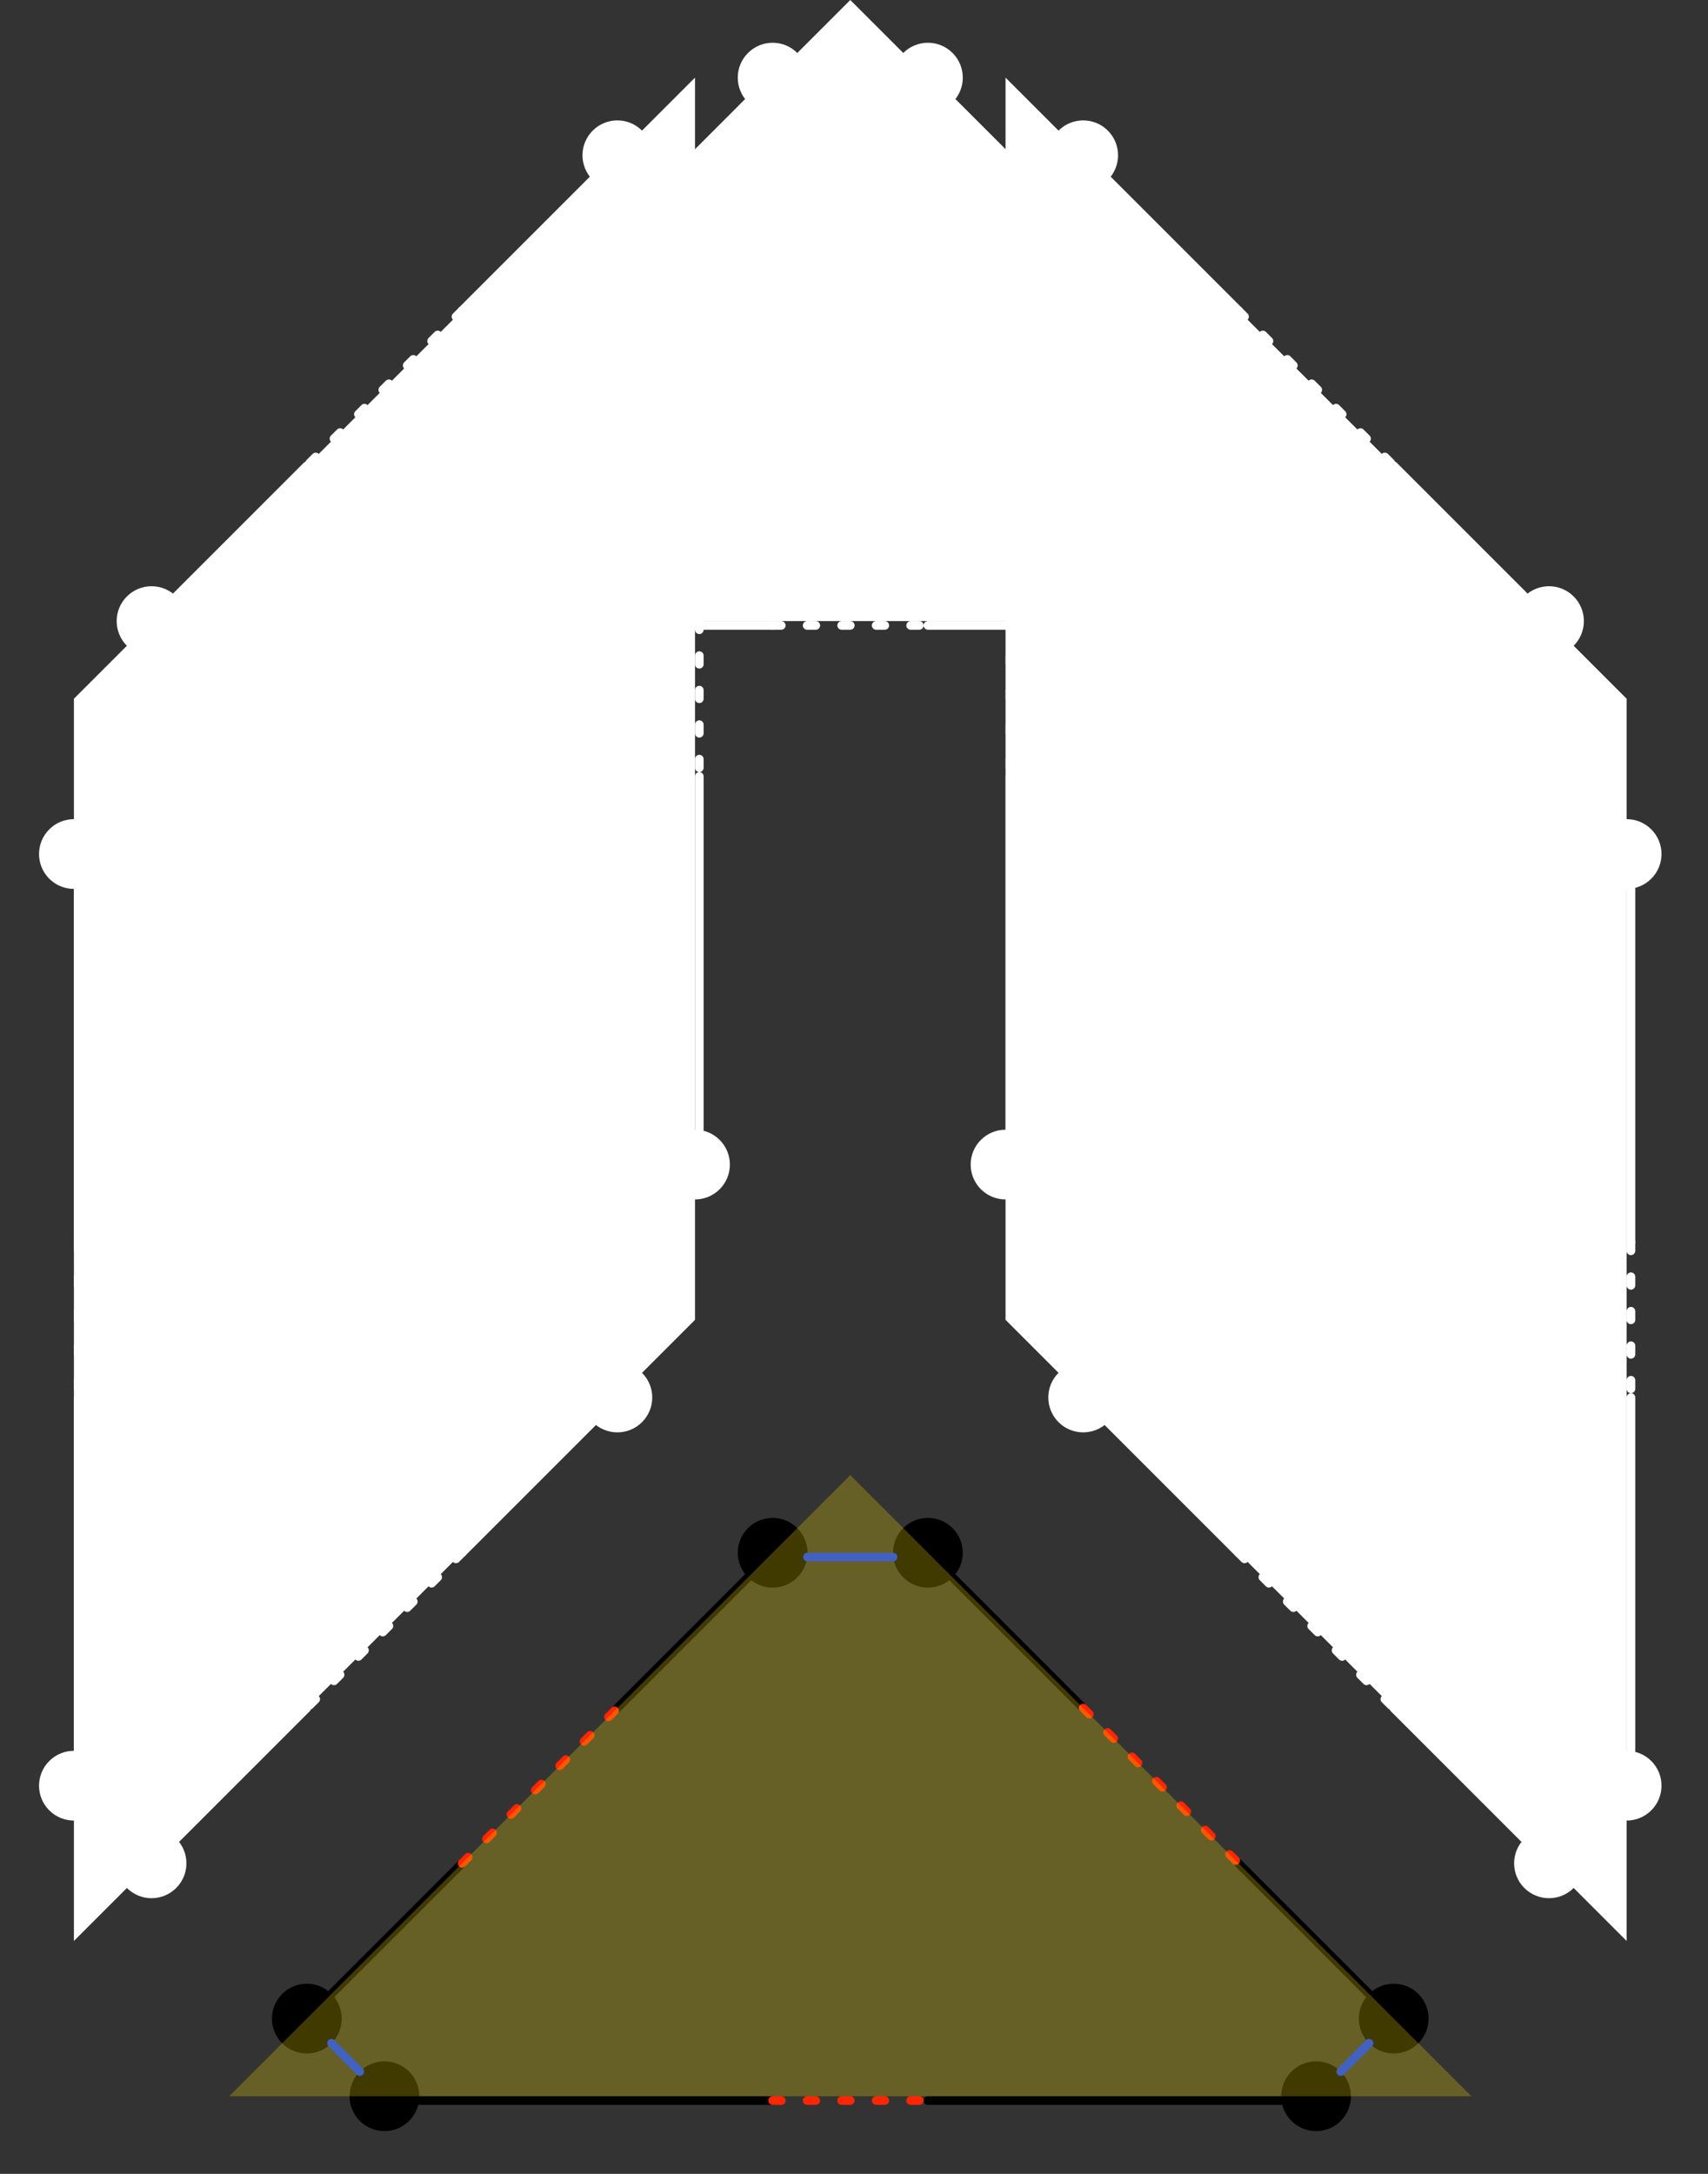 <?xml version="1.0" standalone="no"?>
<!DOCTYPE svg PUBLIC "-//W3C//DTD SVG 1.1//EN" "http://www.w3.org/Graphics/SVG/1.1/DTD/svg11.dtd">
<svg width="100%" height="100%" viewBox="0 0 198 252" version="1.1" xmlns="http://www.w3.org/2000/svg" xmlns:xlink="http://www.w3.org/1999/xlink" xml:space="preserve" style="fill-rule:evenodd;clip-rule:evenodd;stroke-linecap:round;stroke-linejoin:round;stroke-miterlimit:10;">
    <rect x="0" y="0" width="198" height="252" fill="#333333" stroke="none"/>
    <g transform="matrix(1,0,0,1,2.568,0)">
        <path d="M114.5,72L114.5,31.043" style="fill:none;stroke-width:1px;stroke:white;"/>
    </g>
    <g transform="matrix(1,0,0,1,2.568,0)">
        <path d="M114.5,130.957L114.5,90" style="fill:none;stroke-width:1px;stroke:white;"/>
    </g>
    <g transform="matrix(1,0,0,1,2.568,0)">
        <path d="M114.5,72L114.5,90" style="fill:none;stroke-width:1px;stroke-dasharray:1,3;stroke:white;"/>
    </g>
    <g transform="matrix(1,0,0,1,2.568,0)">
        <path d="M141,180L125.859,164.859" style="fill:none;stroke-width:1px;stroke:white;"/>
    </g>
    <g transform="matrix(1,0,0,1,2.568,0)">
        <path d="M174.141,213.141L159,198" style="fill:none;stroke-width:1px;stroke:white;"/>
    </g>
    <g transform="matrix(1,0,0,1,2.568,0)">
        <path d="M125.506,164.506C124.122,165.889 121.878,165.889 120.495,164.506C119.111,163.122 119.111,160.878 120.495,159.495C121.878,158.111 124.122,158.111 125.506,159.495C126.889,160.878 126.889,163.122 125.506,164.506" style="fill:white;fill-rule:nonzero;"/>
    </g>
    <g transform="matrix(1,0,0,1,2.568,0)">
        <path d="M125.505,164.505C124.122,165.889 121.878,165.889 120.495,164.505C119.111,163.122 119.111,160.878 120.495,159.495C121.878,158.111 124.122,158.111 125.505,159.495C126.889,160.878 126.889,163.122 125.505,164.505" style="fill:none;stroke-width:1px;stroke:white;"/>
    </g>
    <g transform="matrix(1,0,0,1,2.568,0)">
        <path d="M179.505,218.506C178.122,219.889 175.878,219.889 174.495,218.506C173.111,217.122 173.111,214.878 174.495,213.495C175.878,212.111 178.122,212.111 179.505,213.495C180.889,214.878 180.889,217.122 179.505,218.506" style="fill:white;fill-rule:nonzero;"/>
    </g>
    <g transform="matrix(1,0,0,1,2.568,0)">
        <path d="M179.505,218.505C178.122,219.889 175.878,219.889 174.495,218.505C173.111,217.122 173.111,214.878 174.495,213.495C175.878,212.111 178.122,212.111 179.505,213.495C180.889,214.878 180.889,217.122 179.505,218.505" style="fill:none;stroke-width:1px;stroke:white;"/>
    </g>
    <g transform="matrix(1,0,0,1,2.568,0)">
        <path d="M141,180L159,198" style="fill:none;stroke-width:1px;stroke-dasharray:1,3;stroke:white;"/>
    </g>
    <g transform="matrix(1,0,0,1,2.568,0)">
        <path d="M141,36L125.859,20.859" style="fill:none;stroke-width:1px;stroke:white;"/>
    </g>
    <g transform="matrix(1,0,0,1,2.568,0)">
        <path d="M174.141,69.141L159,54" style="fill:none;stroke-width:1px;stroke:white;"/>
    </g>
    <g transform="matrix(1,0,0,1,2.568,0)">
        <path d="M125.506,20.506C124.122,21.889 121.878,21.889 120.495,20.506C119.111,19.122 119.111,16.878 120.495,15.495C121.878,14.111 124.122,14.111 125.506,15.495C126.889,16.878 126.889,19.122 125.506,20.506" style="fill:white;fill-rule:nonzero;"/>
    </g>
    <g transform="matrix(1,0,0,1,2.568,0)">
        <path d="M125.505,20.505C124.122,21.889 121.878,21.889 120.495,20.505C119.111,19.122 119.111,16.878 120.495,15.495C121.878,14.111 124.122,14.111 125.505,15.495C126.889,16.878 126.889,19.122 125.505,20.505" style="fill:none;stroke-width:1px;stroke:white;"/>
    </g>
    <g transform="matrix(1,0,0,1,2.568,0)">
        <path d="M179.505,74.506C178.122,75.889 175.878,75.889 174.495,74.506C173.111,73.122 173.111,70.878 174.495,69.495C175.878,68.111 178.122,68.111 179.505,69.495C180.889,70.878 180.889,73.122 179.505,74.506" style="fill:white;fill-rule:nonzero;"/>
    </g>
    <g transform="matrix(1,0,0,1,2.568,0)">
        <path d="M179.505,74.505C178.122,75.889 175.878,75.889 174.495,74.505C173.111,73.122 173.111,70.878 174.495,69.495C175.878,68.111 178.122,68.111 179.505,69.495C180.889,70.878 180.889,73.122 179.505,74.505" style="fill:none;stroke-width:1px;stroke:white;"/>
    </g>
    <g transform="matrix(1,0,0,1,2.568,0)">
        <path d="M141,36L159,54" style="fill:none;stroke-width:1px;stroke-dasharray:1,3;stroke:white;"/>
    </g>
    <g transform="matrix(1,0,0,1,2.568,0)">
        <path d="M186.5,144L186.5,103.043" style="fill:none;stroke-width:1px;stroke:white;"/>
    </g>
    <g transform="matrix(1,0,0,1,2.568,0)">
        <path d="M186.5,202.957L186.5,162" style="fill:none;stroke-width:1px;stroke:white;"/>
    </g>
    <g transform="matrix(1,0,0,1,2.568,0)">
        <path d="M188.505,101.506C187.122,102.889 184.878,102.889 183.495,101.506C182.111,100.122 182.111,97.878 183.495,96.495C184.878,95.111 187.122,95.111 188.505,96.495C189.889,97.878 189.889,100.122 188.505,101.506" style="fill:white;fill-rule:nonzero;"/>
    </g>
    <g transform="matrix(1,0,0,1,2.568,0)">
        <path d="M188.505,101.505C187.122,102.889 184.878,102.889 183.495,101.505C182.111,100.122 182.111,97.878 183.495,96.495C184.878,95.111 187.122,95.111 188.505,96.495C189.889,97.878 189.889,100.122 188.505,101.505" style="fill:none;stroke-width:1px;stroke:white;"/>
    </g>
    <g transform="matrix(1,0,0,1,2.568,0)">
        <path d="M188.505,209.506C187.122,210.889 184.878,210.889 183.495,209.506C182.111,208.122 182.111,205.878 183.495,204.495C184.878,203.111 187.122,203.111 188.505,204.495C189.889,205.878 189.889,208.122 188.505,209.506" style="fill:white;fill-rule:nonzero;"/>
    </g>
    <g transform="matrix(1,0,0,1,2.568,0)">
        <path d="M188.505,209.505C187.122,210.889 184.878,210.889 183.495,209.505C182.111,208.122 182.111,205.878 183.495,204.495C184.878,203.111 187.122,203.111 188.505,204.495C189.889,205.878 189.889,208.122 188.505,209.505" style="fill:none;stroke-width:1px;stroke:white;"/>
    </g>
    <g transform="matrix(1,0,0,1,2.568,0)">
        <path d="M186.5,144L186.5,162" style="fill:none;stroke-width:1px;stroke-dasharray:1,3;stroke:white;"/>
    </g>
    <g transform="matrix(1,0,0,1,2.568,0)">
        <path d="M116.506,29.506C115.122,30.889 112.878,30.889 111.495,29.506C110.111,28.122 110.111,25.878 111.495,24.495C112.878,23.111 115.122,23.111 116.506,24.495C117.889,25.878 117.889,28.122 116.506,29.506" style="fill:white;fill-rule:nonzero;"/>
    </g>
    <g transform="matrix(1,0,0,1,2.568,0)">
        <path d="M116.505,29.505C115.122,30.889 112.878,30.889 111.495,29.505C110.111,28.122 110.111,25.878 111.495,24.495C112.878,23.111 115.122,23.111 116.505,24.495C117.889,25.878 117.889,28.122 116.505,29.505" style="fill:none;stroke-width:1px;stroke:white;"/>
    </g>
    <g transform="matrix(1,0,0,1,2.568,0)">
        <path d="M116.506,137.505C115.122,138.889 112.878,138.889 111.495,137.505C110.111,136.122 110.111,133.878 111.495,132.495C112.878,131.111 115.122,131.111 116.506,132.495C117.889,133.878 117.889,136.122 116.506,137.505" style="fill:white;fill-rule:nonzero;"/>
    </g>
    <g transform="matrix(1,0,0,1,2.568,0)">
        <path d="M116.505,137.505C115.122,138.889 112.878,138.889 111.495,137.505C110.111,136.122 110.111,133.878 111.495,132.495C112.878,131.111 115.122,131.111 116.505,132.495C117.889,133.878 117.889,136.122 116.505,137.505" style="fill:none;stroke-width:1px;stroke:white;"/>
    </g>
    <g transform="matrix(1,0,0,1,2.568,0)">
        <path d="M184.721,95.164L178.279,75.837" style="fill:none;stroke-width:1px;stroke:white;"/>
    </g>
    <g transform="matrix(1,0,0,1,2.568,0)">
        <path d="M120.141,20.859L116.859,24.141" style="fill:none;stroke-width:1px;stroke:white;"/>
    </g>
    <g transform="matrix(1,0,0,1,2.568,0)">
        <path d="M115.279,138.837L121.721,158.164" style="fill:none;stroke-width:1px;stroke:white;"/>
    </g>
    <g transform="matrix(1,0,0,1,2.568,0)">
        <path d="M183.141,209.859L179.859,213.141" style="fill:none;stroke-width:1px;stroke:white;"/>
    </g>
    <g transform="matrix(1,0,0,1,2.568,0)">
        <path d="M114,153L186,225L186,81L114,9L114,153Z" style="fill:white;fill-rule:nonzero;"/>
    </g>
    <g transform="matrix(1,0,0,1,2.568,0)">
        <path d="M51,180L66.141,164.859" style="fill:none;stroke-width:1px;stroke:white;"/>
    </g>
    <g transform="matrix(1,0,0,1,2.568,0)">
        <path d="M17.859,213.141L33,198" style="fill:none;stroke-width:1px;stroke:white;"/>
    </g>
    <g transform="matrix(1,0,0,1,2.568,0)">
        <path d="M71.505,164.506C70.122,165.889 67.878,165.889 66.495,164.506C65.111,163.122 65.111,160.878 66.495,159.495C67.878,158.111 70.122,158.111 71.505,159.495C72.889,160.878 72.889,163.122 71.505,164.506" style="fill:white;fill-rule:nonzero;stroke-width:1px;stroke:white;"/>
    </g>
    <g transform="matrix(1,0,0,1,2.568,0)">
        <path d="M17.505,218.506C16.122,219.889 13.878,219.889 12.495,218.506C11.111,217.122 11.111,214.878 12.495,213.495C13.878,212.111 16.122,212.111 17.505,213.495C18.889,214.878 18.889,217.122 17.505,218.506" style="fill:white;fill-rule:nonzero;stroke-width:1px;stroke:white;"/>
    </g>
    <g transform="matrix(1,0,0,1,2.568,0)">
        <path d="M51,180L33,198" style="fill:none;stroke-width:1px;stroke-dasharray:1,3;stroke:white;"/>
    </g>
    <g transform="matrix(1,0,0,1,2.568,0)">
        <path d="M51,36L66.141,20.859" style="fill:none;stroke-width:1px;stroke:white;"/>
    </g>
    <g transform="matrix(1,0,0,1,2.568,0)">
        <path d="M17.859,69.141L33,54" style="fill:none;stroke-width:1px;stroke:white;"/>
    </g>
    <g transform="matrix(1,0,0,1,2.568,0)">
        <path d="M71.505,20.506C70.122,21.889 67.878,21.889 66.495,20.506C65.111,19.122 65.111,16.878 66.495,15.495C67.878,14.111 70.122,14.111 71.505,15.495C72.889,16.878 72.889,19.122 71.505,20.506" style="fill:white;fill-rule:nonzero;stroke-width:1px;stroke:white;"/>
    </g>
    <g transform="matrix(1,0,0,1,2.568,0)">
        <path d="M17.505,74.506C16.122,75.889 13.878,75.889 12.495,74.506C11.111,73.122 11.111,70.878 12.495,69.495C13.878,68.111 16.122,68.111 17.505,69.495C18.889,70.878 18.889,73.122 17.505,74.506" style="fill:white;fill-rule:nonzero;stroke-width:1px;stroke:white;"/>
    </g>
    <g transform="matrix(1,0,0,1,2.568,0)">
        <path d="M51,36L33,54" style="fill:none;stroke-width:1px;stroke-dasharray:1,3;stroke:white;"/>
    </g>
    <g transform="matrix(1,0,0,1,2.568,0)">
        <path d="M6.5,144L6.5,103.043" style="fill:none;stroke-width:1px;stroke:white;"/>
    </g>
    <g transform="matrix(1,0,0,1,2.568,0)">
        <path d="M6.5,202.957L6.5,162" style="fill:none;stroke-width:1px;stroke:white;"/>
    </g>
    <g transform="matrix(1,0,0,1,2.568,0)">
        <path d="M8.505,101.506C7.122,102.889 4.878,102.889 3.495,101.506C2.111,100.122 2.111,97.878 3.495,96.495C4.878,95.111 7.122,95.111 8.505,96.495C9.889,97.878 9.889,100.122 8.505,101.506" style="fill:white;fill-rule:nonzero;stroke-width:1px;stroke:white;"/>
    </g>
    <g transform="matrix(1,0,0,1,2.568,0)">
        <path d="M8.505,209.506C7.122,210.889 4.878,210.889 3.495,209.506C2.111,208.122 2.111,205.878 3.495,204.495C4.878,203.111 7.122,203.111 8.505,204.495C9.889,205.878 9.889,208.122 8.505,209.506" style="fill:white;fill-rule:nonzero;stroke-width:1px;stroke:white;"/>
    </g>
    <g transform="matrix(1,0,0,1,2.568,0)">
        <path d="M6.5,144L6.5,162" style="fill:none;stroke-width:1px;stroke-dasharray:1,3;stroke:white;"/>
    </g>
    <g transform="matrix(1,0,0,1,2.568,0)">
        <path d="M78.5,72L78.5,31.043" style="fill:none;stroke-width:1px;stroke:white;"/>
    </g>
    <g transform="matrix(1,0,0,1,2.568,0)">
        <path d="M78.5,130.957L78.5,90" style="fill:none;stroke-width:1px;stroke:white;"/>
    </g>
    <g transform="matrix(1,0,0,1,2.568,0)">
        <path d="M80.506,29.506C79.122,30.889 76.878,30.889 75.495,29.506C74.111,28.122 74.111,25.878 75.495,24.495C76.878,23.111 79.122,23.111 80.506,24.495C81.889,25.878 81.889,28.122 80.506,29.506" style="fill:white;fill-rule:nonzero;stroke-width:1px;stroke:white;"/>
    </g>
    <g transform="matrix(1,0,0,1,2.568,0)">
        <path d="M80.505,137.505C79.122,138.889 76.878,138.889 75.495,137.505C74.111,136.122 74.111,133.878 75.495,132.495C76.878,131.111 79.122,131.111 80.505,132.495C81.889,133.878 81.889,136.122 80.505,137.505" style="fill:white;fill-rule:nonzero;"/>
    </g>
    <g transform="matrix(1,0,0,1,2.568,0)">
        <path d="M80.505,137.505C79.122,138.889 76.878,138.889 75.495,137.505C74.111,136.122 74.111,133.878 75.495,132.495C76.878,131.111 79.122,131.111 80.505,132.495C81.889,133.878 81.889,136.122 80.505,137.505" style="fill:none;stroke-width:1px;stroke:white;"/>
    </g>
    <g transform="matrix(1,0,0,1,2.568,0)">
        <path d="M78.5,72L78.5,90" style="fill:none;stroke-width:1px;stroke-dasharray:1,3;stroke:white;"/>
    </g>
    <g transform="matrix(1,0,0,1,2.568,0)">
        <path d="M13.721,75.837L7.279,95.164" style="fill:none;stroke-width:1px;stroke:white;"/>
    </g>
    <g transform="matrix(1,0,0,1,2.568,0)">
        <path d="M76.721,138.837L70.279,158.164" style="fill:none;stroke-width:1px;stroke:white;"/>
    </g>
    <g transform="matrix(1,0,0,1,2.568,0)">
        <path d="M12.141,213.141L8.859,209.859" style="fill:none;stroke-width:1px;stroke:white;"/>
    </g>
    <g transform="matrix(1,0,0,1,2.568,0)">
        <path d="M71.859,20.859L75.141,24.141" style="fill:none;stroke-width:1px;stroke:white;"/>
    </g>
    <g transform="matrix(1,0,0,1,2.568,0)">
        <path d="M78,153L6,225L6,81L78,9L78,153Z" style="fill:white;fill-rule:nonzero;"/>
    </g>
    <g transform="matrix(1,0,0,1,2.568,0)">
        <path d="M168,72L24,72L96,0L168,72Z" style="fill:white;fill-rule:nonzero;"/>
    </g>
    <g transform="matrix(1,0,0,1,2.568,0)">
        <path d="M44.505,74.506C43.122,75.889 40.878,75.889 39.495,74.506C38.111,73.122 38.111,70.878 39.495,69.495C40.878,68.111 43.122,68.111 44.505,69.495C45.889,70.878 45.889,73.122 44.505,74.506" style="fill:white;fill-rule:nonzero;stroke-width:1px;stroke:white;"/>
    </g>
    <g transform="matrix(1,0,0,1,2.568,0)">
        <path d="M35.859,60.141L51,45" style="fill:none;stroke-width:1px;stroke:white;"/>
    </g>
    <g transform="matrix(1,0,0,1,2.568,0)">
        <path d="M152.505,74.506C151.122,75.889 148.878,75.889 147.495,74.506C146.111,73.122 146.111,70.878 147.495,69.495C148.878,68.111 151.122,68.111 152.505,69.495C153.889,70.878 153.889,73.122 152.505,74.506" style="fill:white;fill-rule:nonzero;"/>
    </g>
    <g transform="matrix(1,0,0,1,2.568,0)">
        <path d="M152.505,74.505C151.122,75.889 148.878,75.889 147.495,74.505C146.111,73.122 146.111,70.878 147.495,69.495C148.878,68.111 151.122,68.111 152.505,69.495C153.889,70.878 153.889,73.122 152.505,74.505" style="fill:none;stroke-width:1px;stroke:white;"/>
    </g>
    <g transform="matrix(1,0,0,1,2.568,0)">
        <path d="M89.506,11.506C88.122,12.889 85.878,12.889 84.495,11.506C83.111,10.122 83.111,7.878 84.495,6.495C85.878,5.111 88.122,5.111 89.506,6.495C90.889,7.878 90.889,10.122 89.506,11.506" style="fill:white;fill-rule:nonzero;stroke-width:1px;stroke:white;"/>
    </g>
    <g transform="matrix(1,0,0,1,2.568,0)">
        <path d="M69,27L84.141,11.859" style="fill:none;stroke-width:1px;stroke:white;"/>
    </g>
    <g transform="matrix(1,0,0,1,2.568,0)">
        <path d="M123,27L107.859,11.859" style="fill:none;stroke-width:1px;stroke:white;"/>
    </g>
    <g transform="matrix(1,0,0,1,2.568,0)">
        <path d="M156.141,60.141L141,45" style="fill:none;stroke-width:1px;stroke:white;"/>
    </g>
    <g transform="matrix(1,0,0,1,2.568,0)">
        <path d="M87,72.5L46.043,72.5" style="fill:none;stroke-width:1px;stroke:white;"/>
    </g>
    <g transform="matrix(1,0,0,1,2.568,0)">
        <path d="M145.957,72.5L105,72.5" style="fill:none;stroke-width:1px;stroke:white;"/>
    </g>
    <g transform="matrix(1,0,0,1,2.568,0)">
        <path d="M107.506,11.506C106.122,12.889 103.878,12.889 102.495,11.506C101.111,10.122 101.111,7.878 102.495,6.495C103.878,5.111 106.122,5.111 107.506,6.495C108.889,7.878 108.889,10.122 107.506,11.506" style="fill:white;fill-rule:nonzero;"/>
    </g>
    <g transform="matrix(1,0,0,1,2.568,0)">
        <path d="M107.505,11.505C106.122,12.889 103.878,12.889 102.495,11.505C101.111,10.122 101.111,7.878 102.495,6.495C103.878,5.111 106.122,5.111 107.505,6.495C108.889,7.878 108.889,10.122 107.505,11.505" style="fill:none;stroke-width:1px;stroke:white;"/>
    </g>
    <g transform="matrix(1,0,0,1,2.568,0)">
        <path d="M161.505,65.506C160.122,66.889 157.878,66.889 156.495,65.506C155.111,64.122 155.111,61.878 156.495,60.495C157.878,59.111 160.122,59.111 161.505,60.495C162.889,61.878 162.889,64.122 161.505,65.506" style="fill:white;fill-rule:nonzero;"/>
    </g>
    <g transform="matrix(1,0,0,1,2.568,0)">
        <path d="M161.505,65.505C160.122,66.889 157.878,66.889 156.495,65.505C155.111,64.122 155.111,61.878 156.495,60.495C157.878,59.111 160.122,59.111 161.505,60.495C162.889,61.878 162.889,64.122 161.505,65.505" style="fill:none;stroke-width:1px;stroke:white;"/>
    </g>
    <g transform="matrix(1,0,0,1,2.568,0)">
        <path d="M35.505,65.506C34.122,66.889 31.878,66.889 30.495,65.506C29.111,64.122 29.111,61.878 30.495,60.495C31.878,59.111 34.122,59.111 35.505,60.495C36.889,61.878 36.889,64.122 35.505,65.506" style="fill:white;fill-rule:nonzero;stroke-width:1px;stroke:white;"/>
    </g>
    <g transform="matrix(1,0,0,1,2.568,0)">
        <path d="M123,27L141,45" style="fill:none;stroke-width:1px;stroke-dasharray:1,3;stroke:white;"/>
    </g>
    <g transform="matrix(1,0,0,1,2.568,0)">
        <path d="M87,72.5L105,72.5" style="fill:none;stroke-width:1px;stroke-dasharray:1,3;stroke:white;"/>
    </g>
    <g transform="matrix(1,0,0,1,2.568,0)">
        <path d="M51,45L69,27" style="fill:none;stroke-width:1px;stroke-dasharray:1,3;stroke:white;"/>
    </g>
    <g transform="matrix(1,0,0,1,2.568,0)">
        <path d="M156.141,65.859L152.859,69.141" style="fill:none;stroke-width:1px;stroke:white;"/>
    </g>
    <g transform="matrix(1,0,0,1,2.568,0)">
        <path d="M39.141,69.141L35.859,65.859" style="fill:none;stroke-width:1px;stroke:white;"/>
    </g>
    <g transform="matrix(1,0,0,1,2.568,0)">
        <path d="M91.043,9.5L100.957,9.5" style="fill:none;stroke-width:1px;stroke:white;"/>
    </g>
    <g transform="matrix(1,0,0,1,2.568,0)">
        <path d="M44.505,245.506C43.122,246.889 40.878,246.889 39.495,245.506C38.111,244.122 38.111,241.878 39.495,240.495C40.878,239.111 43.122,239.111 44.505,240.495C45.889,241.878 45.889,244.122 44.505,245.506" style="fill:black;fill-rule:nonzero;stroke-width:1px;stroke:black;"/>
    </g>
    <g transform="matrix(1,0,0,1,2.568,0)">
        <path d="M35.859,231.141L51,216" style="fill:none;stroke-width:1px;stroke:black;"/>
    </g>
    <g transform="matrix(1,0,0,1,2.568,0)">
        <path d="M152.505,245.506C151.122,246.889 148.878,246.889 147.495,245.506C146.111,244.122 146.111,241.878 147.495,240.495C148.878,239.111 151.122,239.111 152.505,240.495C153.889,241.878 153.889,244.122 152.505,245.506" style="fill:black;fill-rule:nonzero;"/>
    </g>
    <g transform="matrix(1,0,0,1,2.568,0)">
        <path d="M152.505,245.505C151.122,246.889 148.878,246.889 147.495,245.505C146.111,244.122 146.111,241.878 147.495,240.495C148.878,239.111 151.122,239.111 152.505,240.495C153.889,241.878 153.889,244.122 152.505,245.505" style="fill:none;stroke-width:1px;stroke:black;"/>
    </g>
    <g transform="matrix(1,0,0,1,2.568,0)">
        <path d="M89.506,182.506C88.122,183.889 85.878,183.889 84.495,182.506C83.111,181.122 83.111,178.878 84.495,177.495C85.878,176.111 88.122,176.111 89.506,177.495C90.889,178.878 90.889,181.122 89.506,182.506" style="fill:black;fill-rule:nonzero;stroke-width:1px;stroke:black;"/>
    </g>
    <g transform="matrix(1,0,0,1,2.568,0)">
        <path d="M69,198L84.141,182.859" style="fill:none;stroke-width:1px;stroke:black;"/>
    </g>
    <g transform="matrix(1,0,0,1,2.568,0)">
        <path d="M123,198L107.859,182.859" style="fill:none;stroke-width:1px;stroke:black;"/>
    </g>
    <g transform="matrix(1,0,0,1,2.568,0)">
        <path d="M156.141,231.141L141,216" style="fill:none;stroke-width:1px;stroke:black;"/>
    </g>
    <g transform="matrix(1,0,0,1,2.568,0)">
        <path d="M87,243.5L46.043,243.5" style="fill:none;stroke-width:1px;stroke:black;"/>
    </g>
    <g transform="matrix(1,0,0,1,2.568,0)">
        <path d="M145.957,243.5L105,243.5" style="fill:none;stroke-width:1px;stroke:black;"/>
    </g>
    <g transform="matrix(1,0,0,1,2.568,0)">
        <path d="M107.506,182.506C106.122,183.889 103.878,183.889 102.495,182.506C101.111,181.122 101.111,178.878 102.495,177.495C103.878,176.111 106.122,176.111 107.506,177.495C108.889,178.878 108.889,181.122 107.506,182.506" style="fill:black;fill-rule:nonzero;"/>
    </g>
    <g transform="matrix(1,0,0,1,2.568,0)">
        <path d="M107.505,182.505C106.122,183.889 103.878,183.889 102.495,182.505C101.111,181.122 101.111,178.878 102.495,177.495C103.878,176.111 106.122,176.111 107.505,177.495C108.889,178.878 108.889,181.122 107.505,182.505" style="fill:none;stroke-width:1px;stroke:black;"/>
    </g>
    <g transform="matrix(1,0,0,1,2.568,0)">
        <path d="M161.505,236.506C160.122,237.889 157.878,237.889 156.495,236.506C155.111,235.122 155.111,232.878 156.495,231.495C157.878,230.111 160.122,230.111 161.505,231.495C162.889,232.878 162.889,235.122 161.505,236.506" style="fill:black;fill-rule:nonzero;"/>
    </g>
    <g transform="matrix(1,0,0,1,2.568,0)">
        <path d="M161.505,236.505C160.122,237.889 157.878,237.889 156.495,236.505C155.111,235.122 155.111,232.878 156.495,231.495C157.878,230.111 160.122,230.111 161.505,231.495C162.889,232.878 162.889,235.122 161.505,236.505" style="fill:none;stroke-width:1px;stroke:black;"/>
    </g>
    <g transform="matrix(1,0,0,1,2.568,0)">
        <path d="M35.505,236.506C34.122,237.889 31.878,237.889 30.495,236.506C29.111,235.122 29.111,232.878 30.495,231.495C31.878,230.111 34.122,230.111 35.505,231.495C36.889,232.878 36.889,235.122 35.505,236.506" style="fill:black;fill-rule:nonzero;stroke-width:1px;stroke:black;"/>
    </g>
    <g transform="matrix(1,0,0,1,2.568,0)">
        <path d="M123,198L141,216" style="fill:none;stroke-width:1px;stroke-dasharray:1,3;stroke:rgb(255,38,0);"/>
    </g>
    <g transform="matrix(1,0,0,1,2.568,0)">
        <path d="M87,243.5L105,243.5" style="fill:none;stroke-width:1px;stroke-dasharray:1,3;stroke:rgb(255,38,0);"/>
    </g>
    <g transform="matrix(1,0,0,1,2.568,0)">
        <path d="M51,216L69,198" style="fill:none;stroke-width:1px;stroke-dasharray:1,3;stroke:rgb(255,38,0);"/>
    </g>
    <g transform="matrix(1,0,0,1,2.568,0)">
        <path d="M100.957,180.5L91.043,180.5" style="fill:none;stroke-width:1px;stroke:rgb(4,52,255);"/>
    </g>
    <g transform="matrix(1,0,0,1,2.568,0)">
        <path d="M156.141,236.859L152.859,240.141" style="fill:none;stroke-width:1px;stroke:rgb(4,52,255);"/>
    </g>
    <g transform="matrix(1,0,0,1,2.568,0)">
        <path d="M39.141,240.141L35.859,236.859" style="fill:none;stroke-width:1px;stroke:rgb(4,52,255);"/>
    </g>
    <g transform="matrix(1,0,0,1,2.568,0)">
        <path d="M168,243L24,243L96,171L168,243Z" style="fill:rgb(255,231,0);fill-opacity:0.251;fill-rule:nonzero;"/>
    </g>
</svg>
